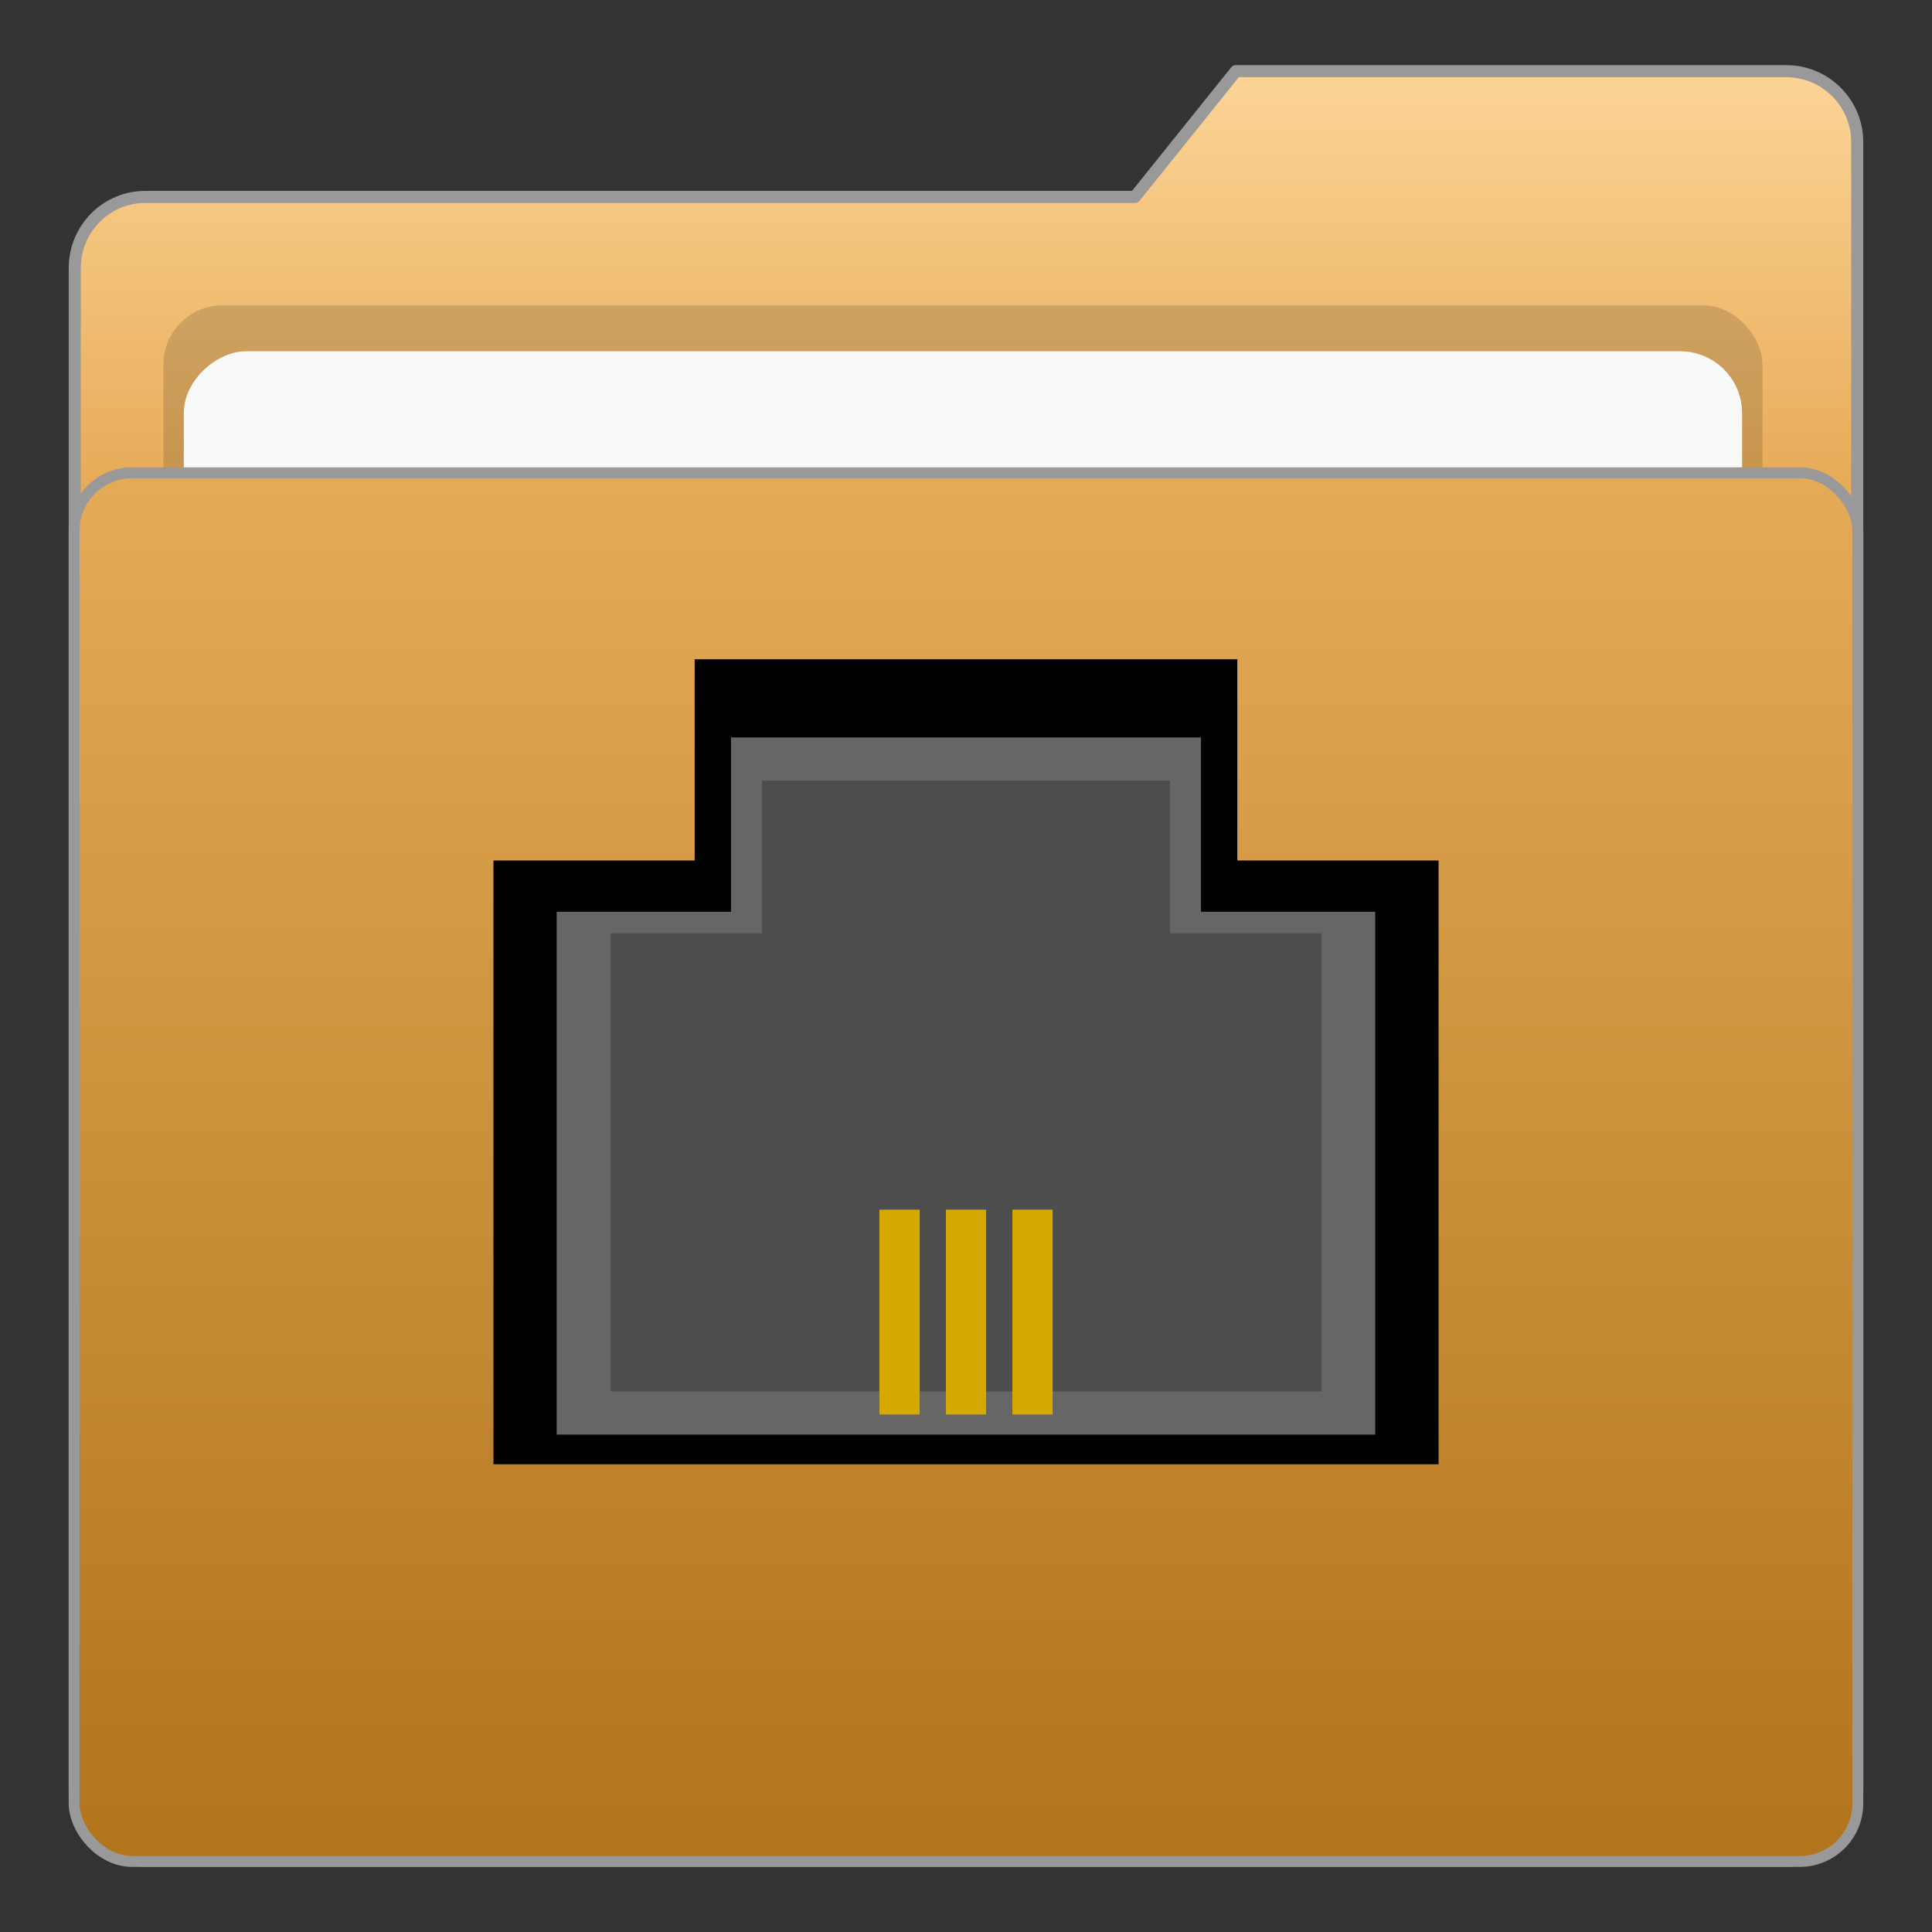 <?xml version="1.0" encoding="UTF-8" standalone="no"?>
<!-- Created with Inkscape (http://www.inkscape.org/) -->

<svg
   xmlns:dc="http://purl.org/dc/elements/1.1/"
   xmlns:cc="http://creativecommons.org/ns#"
   xmlns:rdf="http://www.w3.org/1999/02/22-rdf-syntax-ns#"
   xmlns:svg="http://www.w3.org/2000/svg"
   xmlns="http://www.w3.org/2000/svg"
   xmlns:xlink="http://www.w3.org/1999/xlink"
   xmlns:sodipodi="http://sodipodi.sourceforge.net/DTD/sodipodi-0.dtd"
   xmlns:inkscape="http://www.inkscape.org/namespaces/inkscape"
   width="48"
   height="48"
   id="svg2"
   version="1.1"
   inkscape:version="0.48+devel r11701"
   sodipodi:docname="folder-remote.svg">
  <rect width="100%" height="100%" fill="#333333" stroke="none"/>
  <defs
     id="defs4">
    <linearGradient
       inkscape:collect="always"
       xlink:href="#linearGradient3754"
       id="linearGradient3770"
       gradientUnits="userSpaceOnUse"
       x1="23.673"
       y1="1046.18"
       x2="23.673"
       y2="1004.562"
       gradientTransform="translate(-0.042,0.218)" />
    <linearGradient
       id="linearGradient3754">
      <stop
         style="stop-color:#b1731b;stop-opacity:1;"
         offset="0"
         id="stop3756" />
      <stop
         style="stop-color:#e6ac59;stop-opacity:1;"
         offset="1"
         id="stop3758" />
    </linearGradient>
    <linearGradient
       inkscape:collect="always"
       xlink:href="#linearGradient3754"
       id="linearGradient3767"
       gradientUnits="userSpaceOnUse"
       x1="23.673"
       y1="1046.18"
       x2="23.673"
       y2="1004.562"
       gradientTransform="translate(-0.042,0.218)" />
    <linearGradient
       id="linearGradient3867">
      <stop
         style="stop-color:#b1731b;stop-opacity:1;"
         offset="0"
         id="stop3869" />
      <stop
         style="stop-color:#e6ac59;stop-opacity:1;"
         offset="1"
         id="stop3871" />
    </linearGradient>
    <linearGradient
       y2="1004.562"
       x2="23.673"
       y1="1046.18"
       x1="23.673"
       gradientTransform="translate(-0.042,0.218)"
       gradientUnits="userSpaceOnUse"
       id="linearGradient3876"
       xlink:href="#linearGradient3754"
       inkscape:collect="always" />
    <linearGradient
       id="linearGradient3754-7">
      <stop
         style="stop-color:#b1731b;stop-opacity:1;"
         offset="0"
         id="stop3756-8" />
      <stop
         style="stop-color:#e6ac59;stop-opacity:1;"
         offset="1"
         id="stop3758-4" />
    </linearGradient>
    <linearGradient
       inkscape:collect="always"
       xlink:href="#linearGradient3754-7"
       id="linearGradient3799"
       x1="26.961"
       y1="42.171"
       x2="26.961"
       y2="0.563"
       gradientUnits="userSpaceOnUse"
       gradientTransform="translate(0,1003.668)" />
    <linearGradient
       id="linearGradient4154">
      <stop
         style="stop-color:#b1731b;stop-opacity:1;"
         offset="0"
         id="stop4156" />
      <stop
         style="stop-color:#e6ac59;stop-opacity:1;"
         offset="1"
         id="stop4158" />
    </linearGradient>
    <linearGradient
       inkscape:collect="always"
       xlink:href="#linearGradient3754-2"
       id="linearGradient48"
       gradientUnits="userSpaceOnUse"
       gradientTransform="matrix(1,0,0,1.279,-0.042,-1290.734)"
       x1="23.673"
       y1="1046.18"
       x2="23.673"
       y2="1004.562" />
    <linearGradient
       id="linearGradient3754-2">
      <stop
         style="stop-color:#b1731b;stop-opacity:1;"
         offset="0"
         id="stop3756-9" />
      <stop
         style="stop-color:#e6ac59;stop-opacity:1;"
         offset="1"
         id="stop3758-8" />
    </linearGradient>
    <linearGradient
       y2="2.107"
       x2="26.189"
       y1="24.964"
       x1="26.189"
       gradientTransform="translate(-52.897,1005.273)"
       gradientUnits="userSpaceOnUse"
       id="linearGradient886"
       xlink:href="#linearGradient2542"
       inkscape:collect="always" />
    <linearGradient
       inkscape:collect="always"
       id="linearGradient2542">
      <stop
         style="stop-color:#ce7708;stop-opacity:1"
         offset="0"
         id="stop2544" />
      <stop
         style="stop-color:#fbd395;stop-opacity:1"
         offset="1"
         id="stop2546" />
    </linearGradient>
    <linearGradient
       y2="1014.938"
       x2="25.386"
       y1="1051.01"
       x1="25.386"
       gradientTransform="matrix(1,0,0,0.989,-52.897,12.347)"
       gradientUnits="userSpaceOnUse"
       id="linearGradient2540"
       xlink:href="#linearGradient3754-0"
       inkscape:collect="always" />
    <linearGradient
       id="linearGradient3754-0">
      <stop
         style="stop-color:#b1731b;stop-opacity:1;"
         offset="0"
         id="stop3756-7" />
      <stop
         style="stop-color:#e6ac59;stop-opacity:1;"
         offset="1"
         id="stop3758-42" />
    </linearGradient>
    <linearGradient
       y2="1014.938"
       x2="25.386"
       y1="1051.01"
       x1="25.386"
       gradientTransform="matrix(1,0,0,0.989,-52.897,12.347)"
       gradientUnits="userSpaceOnUse"
       id="linearGradient921"
       xlink:href="#linearGradient3754-0"
       inkscape:collect="always" />
  </defs>
  <sodipodi:namedview
     id="base"
     pagecolor="#ffffff"
     bordercolor="#666666"
     borderopacity="1.0"
     inkscape:pageopacity="0.0"
     inkscape:pageshadow="2"
     inkscape:zoom="5.6"
     inkscape:cx="39.969589"
     inkscape:cy="26.037931"
     inkscape:document-units="px"
     inkscape:current-layer="layer1"
     showgrid="false"
     inkscape:window-width="960"
     inkscape:window-height="768"
     inkscape:window-x="0"
     inkscape:window-y="0"
     inkscape:window-maximized="0">
    <inkscape:grid
       type="xygrid"
       id="grid2995" />
  </sodipodi:namedview>
  <g
     inkscape:label="Capa 1"
     inkscape:groupmode="layer"
     id="layer1"
     transform="translate(0,-1004.362)">
    <g
       id="g867"
       transform="translate(52.789,-0.893)">
      <path
         style="fill:url(#linearGradient886);fill-opacity:1;stroke:#999999;stroke-width:0.3;stroke-linecap:butt;stroke-linejoin:round;stroke-miterlimit:4;stroke-opacity:1"
         d="m -49.164,1010.148 10.187,0 14.384,0 2.509,-3.125 13.67,0 c 0.979,0 1.768,0.788 1.768,1.768 l 0,40.928 c 0,0.98 -0.789,1.768 -1.768,1.768 l -40.75,0 c -0.979,0 -1.768,-0.788 -1.768,-1.768 l 0,-37.803 C -50.932,1010.936 -50.144,1010.139 -49.164,1010.148 Z"
         id="path2530"
         inkscape:connector-curvature="0"
         sodipodi:nodetypes="ccccssssssssc" />
      <rect
         ry="1.467"
         y="1012.842"
         x="-48.728"
         height="36.907"
         width="39.727"
         id="rect2532"
         style="opacity:0.143;fill:#000000;fill-opacity:1;stroke:none" />
      <rect
         style="fill:#f9f9f9;fill-opacity:1;stroke:none"
         id="rect2534"
         width="34.755"
         height="38.715"
         x="-1048.737"
         y="-48.222"
         ry="1.539"
         transform="matrix(0,-1,1,0,0,0)" />
      <rect
         ry="1.442"
         y="1017.001"
         x="-50.947"
         height="34.501"
         width="44.315"
         id="rect2536"
         style="fill:url(#linearGradient921);fill-opacity:1;stroke:#999999;stroke-width:0.271;stroke-linecap:butt;stroke-linejoin:round;stroke-miterlimit:4;stroke-opacity:1;stroke-dasharray:none" />
    </g>
    <rect
       style="fill:none;stroke:none"
       id="rect2989"
       width="48"
       height="48"
       x="0"
       y="1004.362" />
    <g
       id="g3032">
      <path
         sodipodi:nodetypes="ccccccccc"
         inkscape:connector-curvature="0"
         id="path2997"
         d="m 12.259,1025.741 0,15 23.482,0 0,-15 -5,0 0,-5 -13.482,0 0,5 -5,0"
         style="fill:#000000;stroke:none;stroke-width:1px;stroke-linecap:butt;stroke-linejoin:miter;stroke-opacity:1" />
      <path
         style="fill:#666666;stroke:none"
         d="m 13.831,1027.014 0,12.991 20.337,0 0,-12.991 -4.33,0 0,-4.33 -11.676,0 0,4.33 -4.33,0"
         id="path2999"
         inkscape:connector-curvature="0"
         sodipodi:nodetypes="ccccccccc" />
      <path
         sodipodi:nodetypes="ccccccccc"
         inkscape:connector-curvature="0"
         id="path3012"
         d="m 15.171,1027.55 0,11.384 17.659,0 0,-11.384 -3.76,0 0,-3.795 -10.139,0 0,3.795 -3.76,0"
         style="fill:#4d4d4d;stroke:none" />
      <g
         style="stroke:#d4aa00"
         transform="translate(0.92,0)"
         id="g3007">
        <path
           style="fill:none;stroke:#d4aa00;stroke-width:1px;stroke-linecap:butt;stroke-linejoin:miter;stroke-opacity:1"
           d="m 21.429,35.143 0,-5.089"
           id="path3001"
           inkscape:connector-curvature="0"
           transform="translate(0,1004.362)" />
        <path
           inkscape:connector-curvature="0"
           id="path3003"
           d="m 23.08,1039.505 0,-5.089"
           style="fill:none;stroke:#d4aa00;stroke-width:1px;stroke-linecap:butt;stroke-linejoin:miter;stroke-opacity:1" />
        <path
           style="fill:none;stroke:#d4aa00;stroke-width:1px;stroke-linecap:butt;stroke-linejoin:miter;stroke-opacity:1"
           d="m 24.732,1039.505 0,-5.089"
           id="path3005"
           inkscape:connector-curvature="0" />
      </g>
    </g>
  </g>
</svg>
